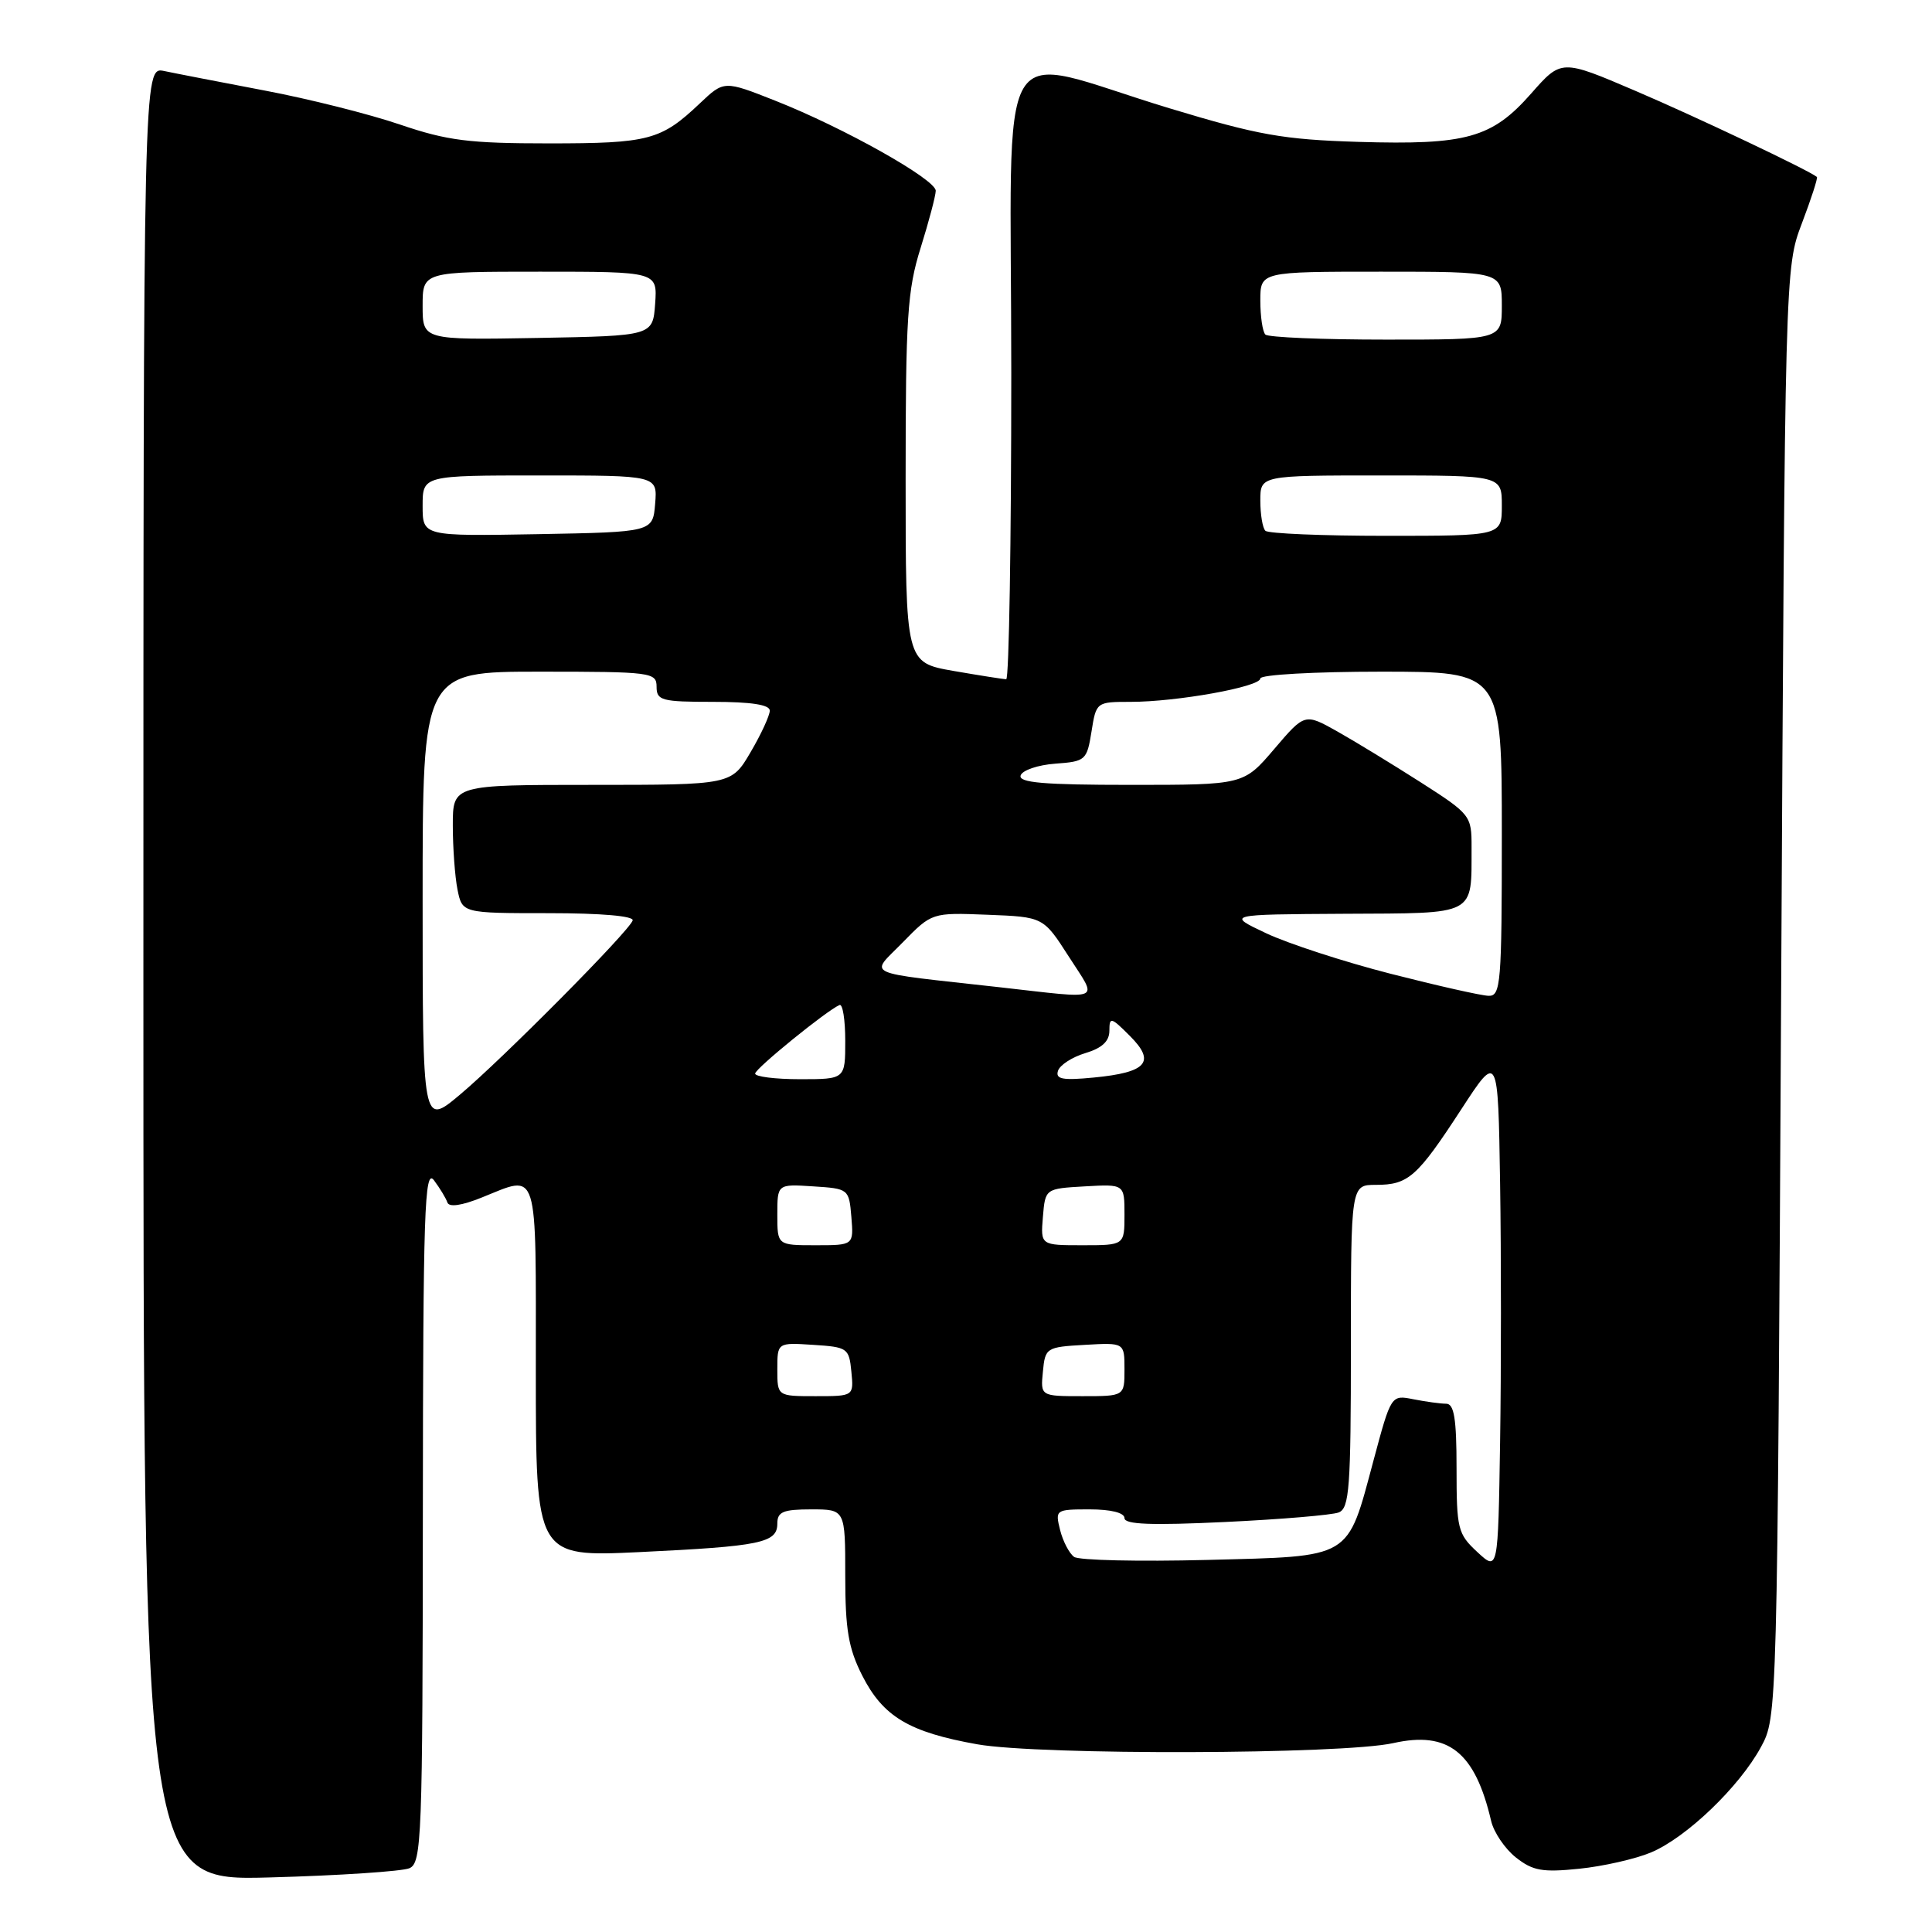 <?xml version="1.0" encoding="UTF-8" standalone="no"?>
<!DOCTYPE svg PUBLIC "-//W3C//DTD SVG 1.1//EN" "http://www.w3.org/Graphics/SVG/1.1/DTD/svg11.dtd" >
<svg xmlns="http://www.w3.org/2000/svg" xmlns:xlink="http://www.w3.org/1999/xlink" version="1.1" viewBox="0 0 256 256">
 <g >
 <path fill="currentColor"
d=" M 54.25 247.55 C 55.88 246.84 56.00 243.61 56.03 200.64 C 56.06 160.38 56.25 154.74 57.50 156.39 C 58.28 157.43 59.08 158.75 59.28 159.33 C 59.50 159.99 61.15 159.76 63.83 158.68 C 71.46 155.63 71.00 154.16 71.00 181.66 C 71.00 206.31 71.00 206.31 84.75 205.66 C 100.82 204.89 103.00 204.44 103.00 201.88 C 103.00 200.32 103.76 200.00 107.50 200.00 C 112.00 200.00 112.00 200.00 112.00 208.79 C 112.00 215.92 112.42 218.41 114.25 222.02 C 117.02 227.47 120.45 229.52 129.50 231.13 C 137.79 232.59 177.88 232.48 184.62 230.97 C 191.91 229.34 195.45 232.15 197.58 241.27 C 197.93 242.79 199.41 244.97 200.86 246.12 C 203.10 247.89 204.37 248.12 209.24 247.62 C 212.40 247.30 216.68 246.33 218.74 245.47 C 223.43 243.52 230.47 236.77 233.33 231.50 C 235.50 227.50 235.50 227.50 236.01 131.50 C 236.52 35.50 236.52 35.50 238.76 29.59 C 240.00 26.33 240.89 23.57 240.75 23.45 C 239.78 22.61 224.72 15.46 216.66 12.02 C 206.89 7.84 206.89 7.84 202.88 12.40 C 197.69 18.29 194.33 19.23 180.00 18.80 C 170.01 18.49 166.73 17.91 155.00 14.36 C 131.32 7.19 134.00 2.71 134.00 49.45 C 134.00 71.75 133.70 90.00 133.33 90.00 C 132.96 90.00 129.81 89.50 126.33 88.90 C 120.00 87.79 120.00 87.79 120.00 63.49 C 120.00 42.02 120.23 38.44 121.99 32.84 C 123.08 29.35 123.98 25.95 123.99 25.28 C 124.00 23.78 111.82 16.93 102.72 13.34 C 95.94 10.66 95.94 10.66 92.72 13.71 C 87.58 18.58 85.98 19.00 72.74 19.00 C 62.16 19.00 59.28 18.64 53.02 16.51 C 48.98 15.13 40.92 13.10 35.09 12.00 C 29.27 10.89 23.26 9.73 21.75 9.41 C 19.00 8.84 19.00 8.84 19.00 129.04 C 19.00 249.23 19.00 249.23 35.75 248.77 C 44.96 248.52 53.29 247.96 54.25 247.55 Z  M 195.75 205.65 C 193.16 203.25 193.00 202.59 193.00 194.55 C 193.00 187.96 192.68 186.00 191.62 186.00 C 190.87 186.00 188.92 185.73 187.29 185.41 C 184.33 184.82 184.33 184.82 182.00 193.51 C 178.45 206.72 179.33 206.19 159.93 206.70 C 150.89 206.93 142.97 206.75 142.33 206.30 C 141.69 205.85 140.85 204.25 140.47 202.74 C 139.80 200.05 139.87 200.00 144.39 200.00 C 147.21 200.00 149.00 200.45 149.00 201.16 C 149.00 202.00 152.56 202.14 162.38 201.67 C 169.75 201.32 176.50 200.75 177.38 200.41 C 178.80 199.86 179.00 197.17 179.00 178.39 C 179.00 157.00 179.00 157.00 182.31 157.00 C 186.61 157.00 187.77 155.98 193.62 147.00 C 198.50 139.50 198.50 139.50 198.77 156.75 C 198.92 166.24 198.92 181.69 198.77 191.10 C 198.50 208.20 198.50 208.20 195.75 205.65 Z  M 103.00 181.45 C 103.00 177.89 103.00 177.89 107.75 178.20 C 112.30 178.49 112.51 178.63 112.81 181.75 C 113.13 185.00 113.13 185.00 108.06 185.00 C 103.00 185.00 103.00 185.00 103.00 181.45 Z  M 138.19 181.75 C 138.49 178.58 138.63 178.49 143.75 178.20 C 149.00 177.90 149.00 177.90 149.00 181.45 C 149.00 185.00 149.00 185.00 143.44 185.00 C 137.87 185.00 137.87 185.00 138.19 181.75 Z  M 103.00 160.95 C 103.00 156.89 103.00 156.89 107.75 157.20 C 112.45 157.50 112.50 157.54 112.81 161.25 C 113.12 165.00 113.12 165.00 108.06 165.00 C 103.00 165.00 103.00 165.00 103.00 160.95 Z  M 138.19 161.25 C 138.50 157.50 138.50 157.50 143.75 157.20 C 149.00 156.90 149.00 156.90 149.00 160.95 C 149.00 165.00 149.00 165.00 143.44 165.00 C 137.88 165.00 137.88 165.00 138.19 161.25 Z  M 56.00 119.09 C 56.00 89.00 56.00 89.00 71.50 89.00 C 86.33 89.00 87.00 89.09 87.00 91.00 C 87.00 92.82 87.67 93.00 94.50 93.00 C 99.53 93.00 102.00 93.38 102.00 94.16 C 102.00 94.80 100.86 97.28 99.46 99.66 C 96.92 104.00 96.92 104.00 78.46 104.00 C 60.00 104.00 60.00 104.00 60.00 109.37 C 60.00 112.33 60.28 116.16 60.62 117.87 C 61.25 121.00 61.25 121.00 72.71 121.00 C 79.68 121.00 84.04 121.38 83.83 121.97 C 83.33 123.44 66.53 140.37 60.92 145.07 C 56.00 149.19 56.00 149.19 56.00 119.09 Z  M 100.06 142.25 C 100.11 141.56 109.51 133.92 111.24 133.17 C 111.66 132.98 112.00 135.12 112.00 137.92 C 112.00 143.00 112.00 143.00 106.00 143.00 C 102.70 143.00 100.03 142.66 100.06 142.25 Z  M 140.19 141.89 C 140.43 141.13 142.06 140.07 143.82 139.54 C 146.03 138.88 147.00 137.97 147.00 136.57 C 147.00 134.71 147.22 134.76 149.71 137.26 C 153.18 140.72 151.98 142.10 144.93 142.78 C 140.80 143.18 139.83 143.00 140.19 141.89 Z  M 132.50 130.82 C 113.91 128.74 115.24 129.36 119.61 124.88 C 123.48 120.92 123.48 120.92 130.87 121.21 C 138.25 121.50 138.25 121.50 141.62 126.75 C 145.49 132.79 146.40 132.38 132.50 130.82 Z  M 184.27 129.03 C 178.10 127.45 170.67 125.03 167.77 123.66 C 162.50 121.17 162.50 121.17 178.13 121.08 C 195.81 120.99 194.96 121.44 194.99 112.24 C 195.00 108.08 194.86 107.89 188.25 103.66 C 184.54 101.29 179.56 98.25 177.20 96.92 C 172.89 94.50 172.89 94.50 168.84 99.25 C 164.79 104.00 164.79 104.00 149.81 104.00 C 138.28 104.00 134.93 103.71 135.24 102.75 C 135.47 102.06 137.53 101.36 139.83 101.19 C 143.84 100.90 144.02 100.74 144.63 96.94 C 145.25 93.02 145.28 93.00 149.80 93.00 C 155.94 93.00 167.00 91.01 167.00 89.90 C 167.00 89.40 174.20 89.00 183.00 89.00 C 199.00 89.00 199.00 89.00 199.00 110.50 C 199.00 130.33 198.86 132.00 197.25 131.95 C 196.29 131.93 190.45 130.61 184.27 129.03 Z  M 56.00 67.03 C 56.00 63.00 56.00 63.00 71.56 63.00 C 87.12 63.00 87.12 63.00 86.81 66.75 C 86.50 70.50 86.50 70.50 71.25 70.78 C 56.00 71.05 56.00 71.05 56.00 67.03 Z  M 167.67 70.33 C 167.30 69.97 167.00 68.17 167.00 66.33 C 167.00 63.00 167.00 63.00 183.00 63.00 C 199.00 63.00 199.00 63.00 199.00 67.00 C 199.00 71.00 199.00 71.00 183.67 71.00 C 175.23 71.00 168.03 70.70 167.67 70.33 Z  M 56.00 40.53 C 56.00 36.00 56.00 36.00 71.56 36.00 C 87.11 36.00 87.11 36.00 86.81 40.25 C 86.50 44.50 86.50 44.50 71.25 44.78 C 56.00 45.05 56.00 45.05 56.00 40.53 Z  M 167.67 44.33 C 167.30 43.97 167.00 41.94 167.00 39.83 C 167.00 36.00 167.00 36.00 183.00 36.00 C 199.00 36.00 199.00 36.00 199.00 40.50 C 199.00 45.00 199.00 45.00 183.67 45.00 C 175.23 45.00 168.03 44.70 167.67 44.33 Z "/>
</g>
</svg>